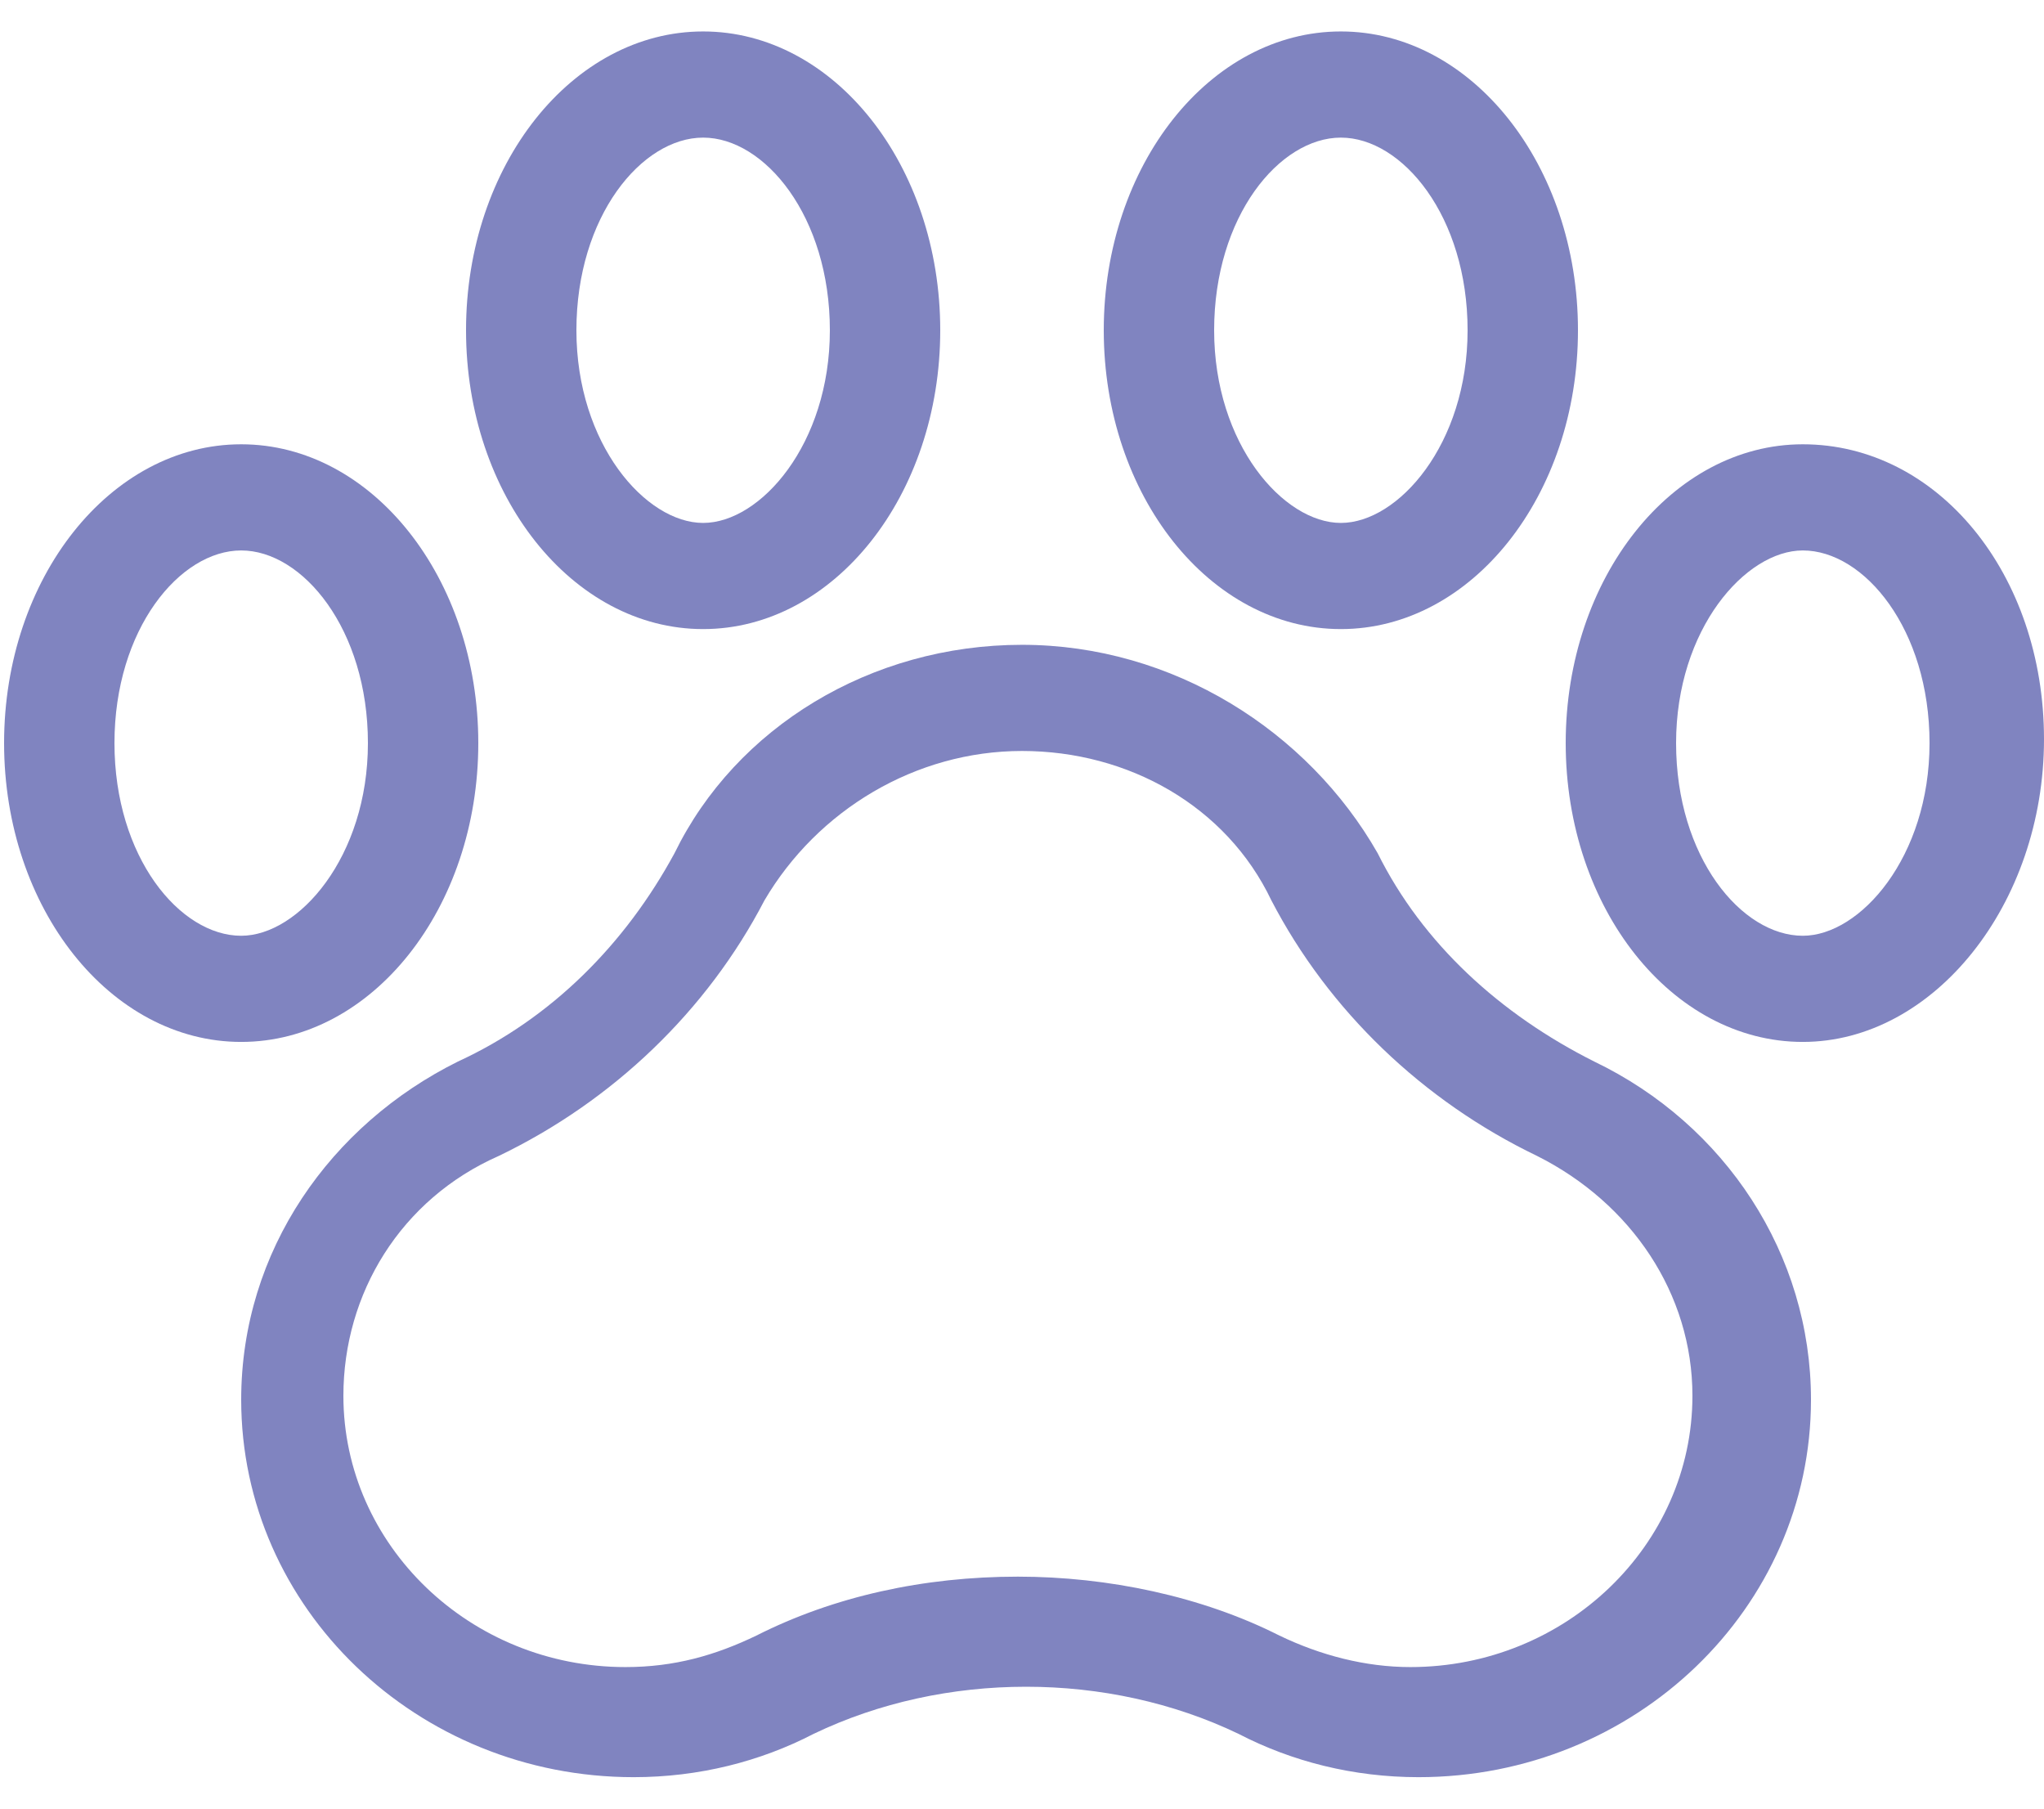<?xml version="1.0" encoding="UTF-8"?>
<svg width="26px" height="23px" viewBox="0 0 26 23" version="1.1" xmlns="http://www.w3.org/2000/svg" xmlns:xlink="http://www.w3.org/1999/xlink">
    <!-- Generator: Sketch 44.1 (41455) - http://www.bohemiancoding.com/sketch -->
    <title>huella</title>
    <desc>Created with Sketch.</desc>
    <defs></defs>
    <g id="Iconos" stroke="none" stroke-width="1" fill="none" fill-rule="evenodd">
        <g id="elemento-menú2" transform="translate(-309, -65)" fill="#8084C0">
            <g id="Hover" transform="translate(40, 65)">
                <g id="huella" transform="translate(269, 0)">
                    <g id="Group" transform="translate(0, 5.5)">
                        <path d="M3.068,1.5 C3.848,1.5 4.68,2.5 4.68,3.95 C4.68,5.4 3.796,6.4 3.068,6.4 C2.288,6.4 1.456,5.4 1.456,3.95 C1.456,2.5 2.288,1.5 3.068,1.5 L3.068,1.5 Z M3.068,0.15 C1.404,0.15 0.052,1.85 0.052,3.95 C0.052,6.05 1.404,7.75 3.068,7.75 C4.732,7.75 6.084,6.05 6.084,3.95 C6.084,1.85 4.732,0.15 3.068,0.15 L3.068,0.15 Z" id="Shape"></path>
                        <path d="M22.932,1.5 C23.712,1.5 24.544,2.5 24.544,3.95 C24.544,5.4 23.66,6.4 22.932,6.4 C22.152,6.4 21.32,5.4 21.32,3.95 C21.32,2.5 22.204,1.5 22.932,1.5 L22.932,1.5 Z M22.932,0.15 C21.268,0.15 19.916,1.85 19.916,3.95 C19.916,6.05 21.268,7.75 22.932,7.75 C24.596,7.75 26,6 26,3.9 C26,1.8 24.648,0.15 22.932,0.15 L22.932,0.15 Z" id="Shape"></path>
                    </g>
                    <g id="Group" transform="translate(5.72, 0)">
                        <path d="M3.224,1.75 C4.004,1.75 4.836,2.75 4.836,4.2 C4.836,5.65 3.952,6.65 3.224,6.65 C2.496,6.65 1.612,5.65 1.612,4.2 C1.612,2.75 2.444,1.75 3.224,1.75 L3.224,1.75 Z M3.224,0.4 C1.56,0.4 0.208,2.1 0.208,4.2 C0.208,6.3 1.56,8 3.224,8 C4.888,8 6.24,6.3 6.24,4.2 C6.24,2.1 4.888,0.4 3.224,0.4 L3.224,0.4 Z" id="Shape"></path>
                        <path d="M11.336,1.75 C12.116,1.75 12.948,2.75 12.948,4.2 C12.948,5.65 12.064,6.65 11.336,6.65 C10.608,6.65 9.724,5.65 9.724,4.2 C9.724,2.75 10.556,1.75 11.336,1.75 L11.336,1.75 Z M11.336,0.4 C9.672,0.4 8.32,2.1 8.32,4.2 C8.32,6.3 9.672,8 11.336,8 C13,8 14.352,6.3 14.352,4.2 C14.352,2.1 13,0.4 11.336,0.4 L11.336,0.4 Z" id="Shape"></path>
                    </g>
                    <path d="M13,9.55 C14.352,9.55 15.6,10.25 16.172,11.45 C16.9,12.85 18.096,14 19.552,14.7 C20.748,15.3 21.528,16.45 21.528,17.75 C21.528,19.65 19.916,21.2 17.94,21.2 C17.368,21.2 16.796,21.05 16.276,20.8 C15.288,20.3 14.092,20.05 12.948,20.05 C11.752,20.05 10.608,20.3 9.62,20.8 C9.1,21.05 8.58,21.2 7.956,21.2 C5.98,21.2 4.368,19.65 4.368,17.75 C4.368,16.45 5.096,15.25 6.344,14.7 C7.8,14 8.996,12.85 9.724,11.45 C10.4,10.3 11.648,9.55 13,9.55 L13,9.55 Z M13,8.2 C11.076,8.2 9.36,9.25 8.58,10.85 C7.956,12 7.02,12.95 5.824,13.5 C4.212,14.3 3.068,15.9 3.068,17.8 C3.068,20.45 5.304,22.6 8.06,22.6 C8.892,22.6 9.672,22.4 10.348,22.05 C11.18,21.65 12.116,21.45 13.052,21.45 C13.988,21.45 14.924,21.65 15.756,22.05 C16.432,22.4 17.212,22.6 18.044,22.6 C20.8,22.6 23.036,20.45 23.036,17.8 C23.036,15.95 21.944,14.3 20.28,13.5 C19.084,12.9 18.096,12 17.524,10.85 C16.64,9.3 14.924,8.2 13,8.2 L13,8.2 Z" id="Shape"></path>
                </g>
            </g>
        </g>
    </g>
</svg>
